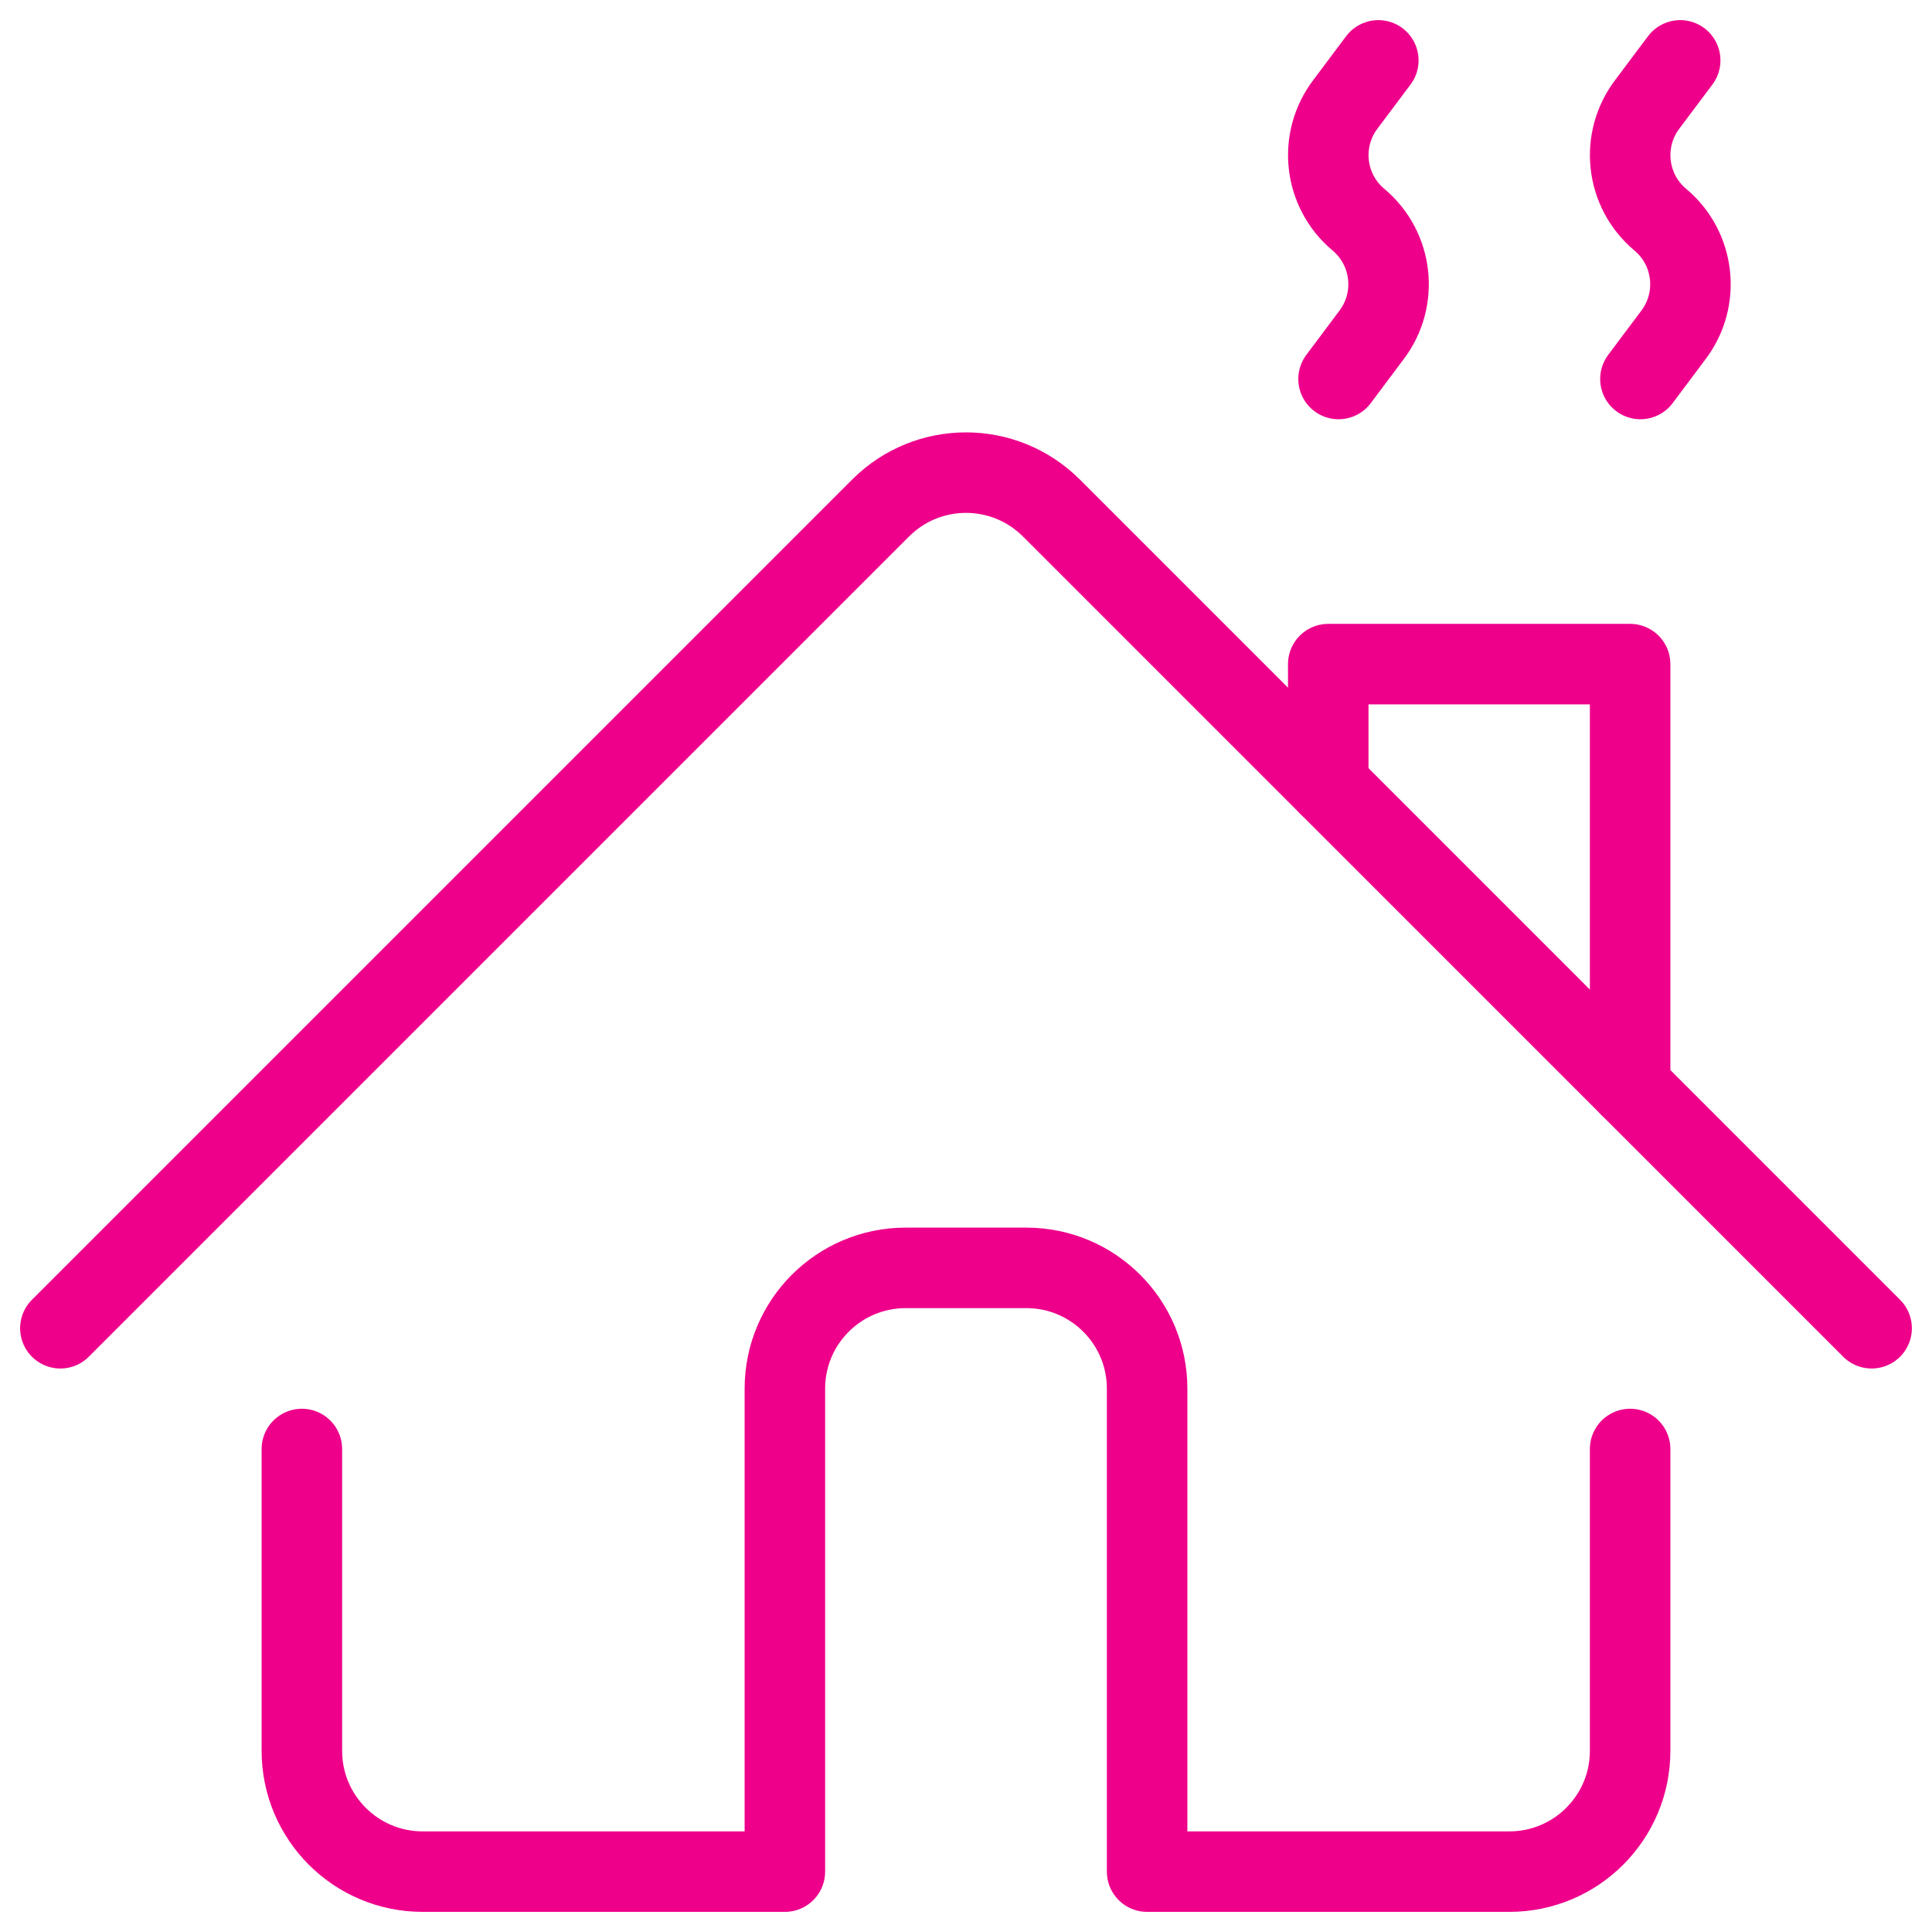 <?xml version="1.0" encoding="UTF-8"?>
<svg width="60px" height="60px" viewBox="0 0 60 60" version="1.1" xmlns="http://www.w3.org/2000/svg" xmlns:xlink="http://www.w3.org/1999/xlink">
    <!-- Generator: Sketch 61 (89581) - https://sketch.com -->
    <title>streamline-icon-house-1@24x24</title>
    <desc>Created with Sketch.</desc>
    <g id="Voor-Werkgevers" stroke="none" stroke-width="1" fill="none" fill-rule="evenodd" stroke-linecap="round" stroke-linejoin="round">
        <g id="Voor-werkgevers" transform="translate(-588, -2554)" stroke="#EE008B" stroke-width="2.5">
            <g id="Werkgevers-numbers" transform="translate(-1, 2554)">
                <g id="streamline-icon-house-1@24x24" transform="translate(589, 0)">
                    <path d="M9.375,45 L9.375,54.375 C9.375,56.445 11.055,58.125 13.125,58.125 L24.375,58.125 L24.375,43.125 C24.375,41.055 26.055,39.375 28.125,39.375 L31.875,39.375 C33.945,39.375 35.625,41.055 35.625,43.125 L35.625,58.125 L46.875,58.125 C48.945,58.125 50.625,56.445 50.625,54.375 L50.625,45" id="Path"></path>
                    <path d="M1.875,41.25 L27.348,15.777 C28.812,14.312 31.185,14.312 32.65,15.775 C32.65,15.775 32.65,15.775 32.653,15.777 L58.125,41.25" id="Path"></path>
                    <polyline id="Path" points="41.25 24.375 41.25 20.625 50.625 20.625 50.625 33.75"></polyline>
                    <path d="M42.805,1.875 L41.788,3.232 C40.94,4.343 41.115,5.925 42.188,6.822 L42.188,6.822 C43.26,7.72 43.435,9.303 42.587,10.412 L41.57,11.77" id="Path"></path>
                    <path d="M52.18,1.875 L51.163,3.232 C50.315,4.343 50.49,5.925 51.562,6.822 L51.562,6.822 C52.635,7.72 52.81,9.303 51.962,10.412 L50.945,11.77" id="Path"></path>
                </g>
            </g>
        </g>
    </g>
</svg>
